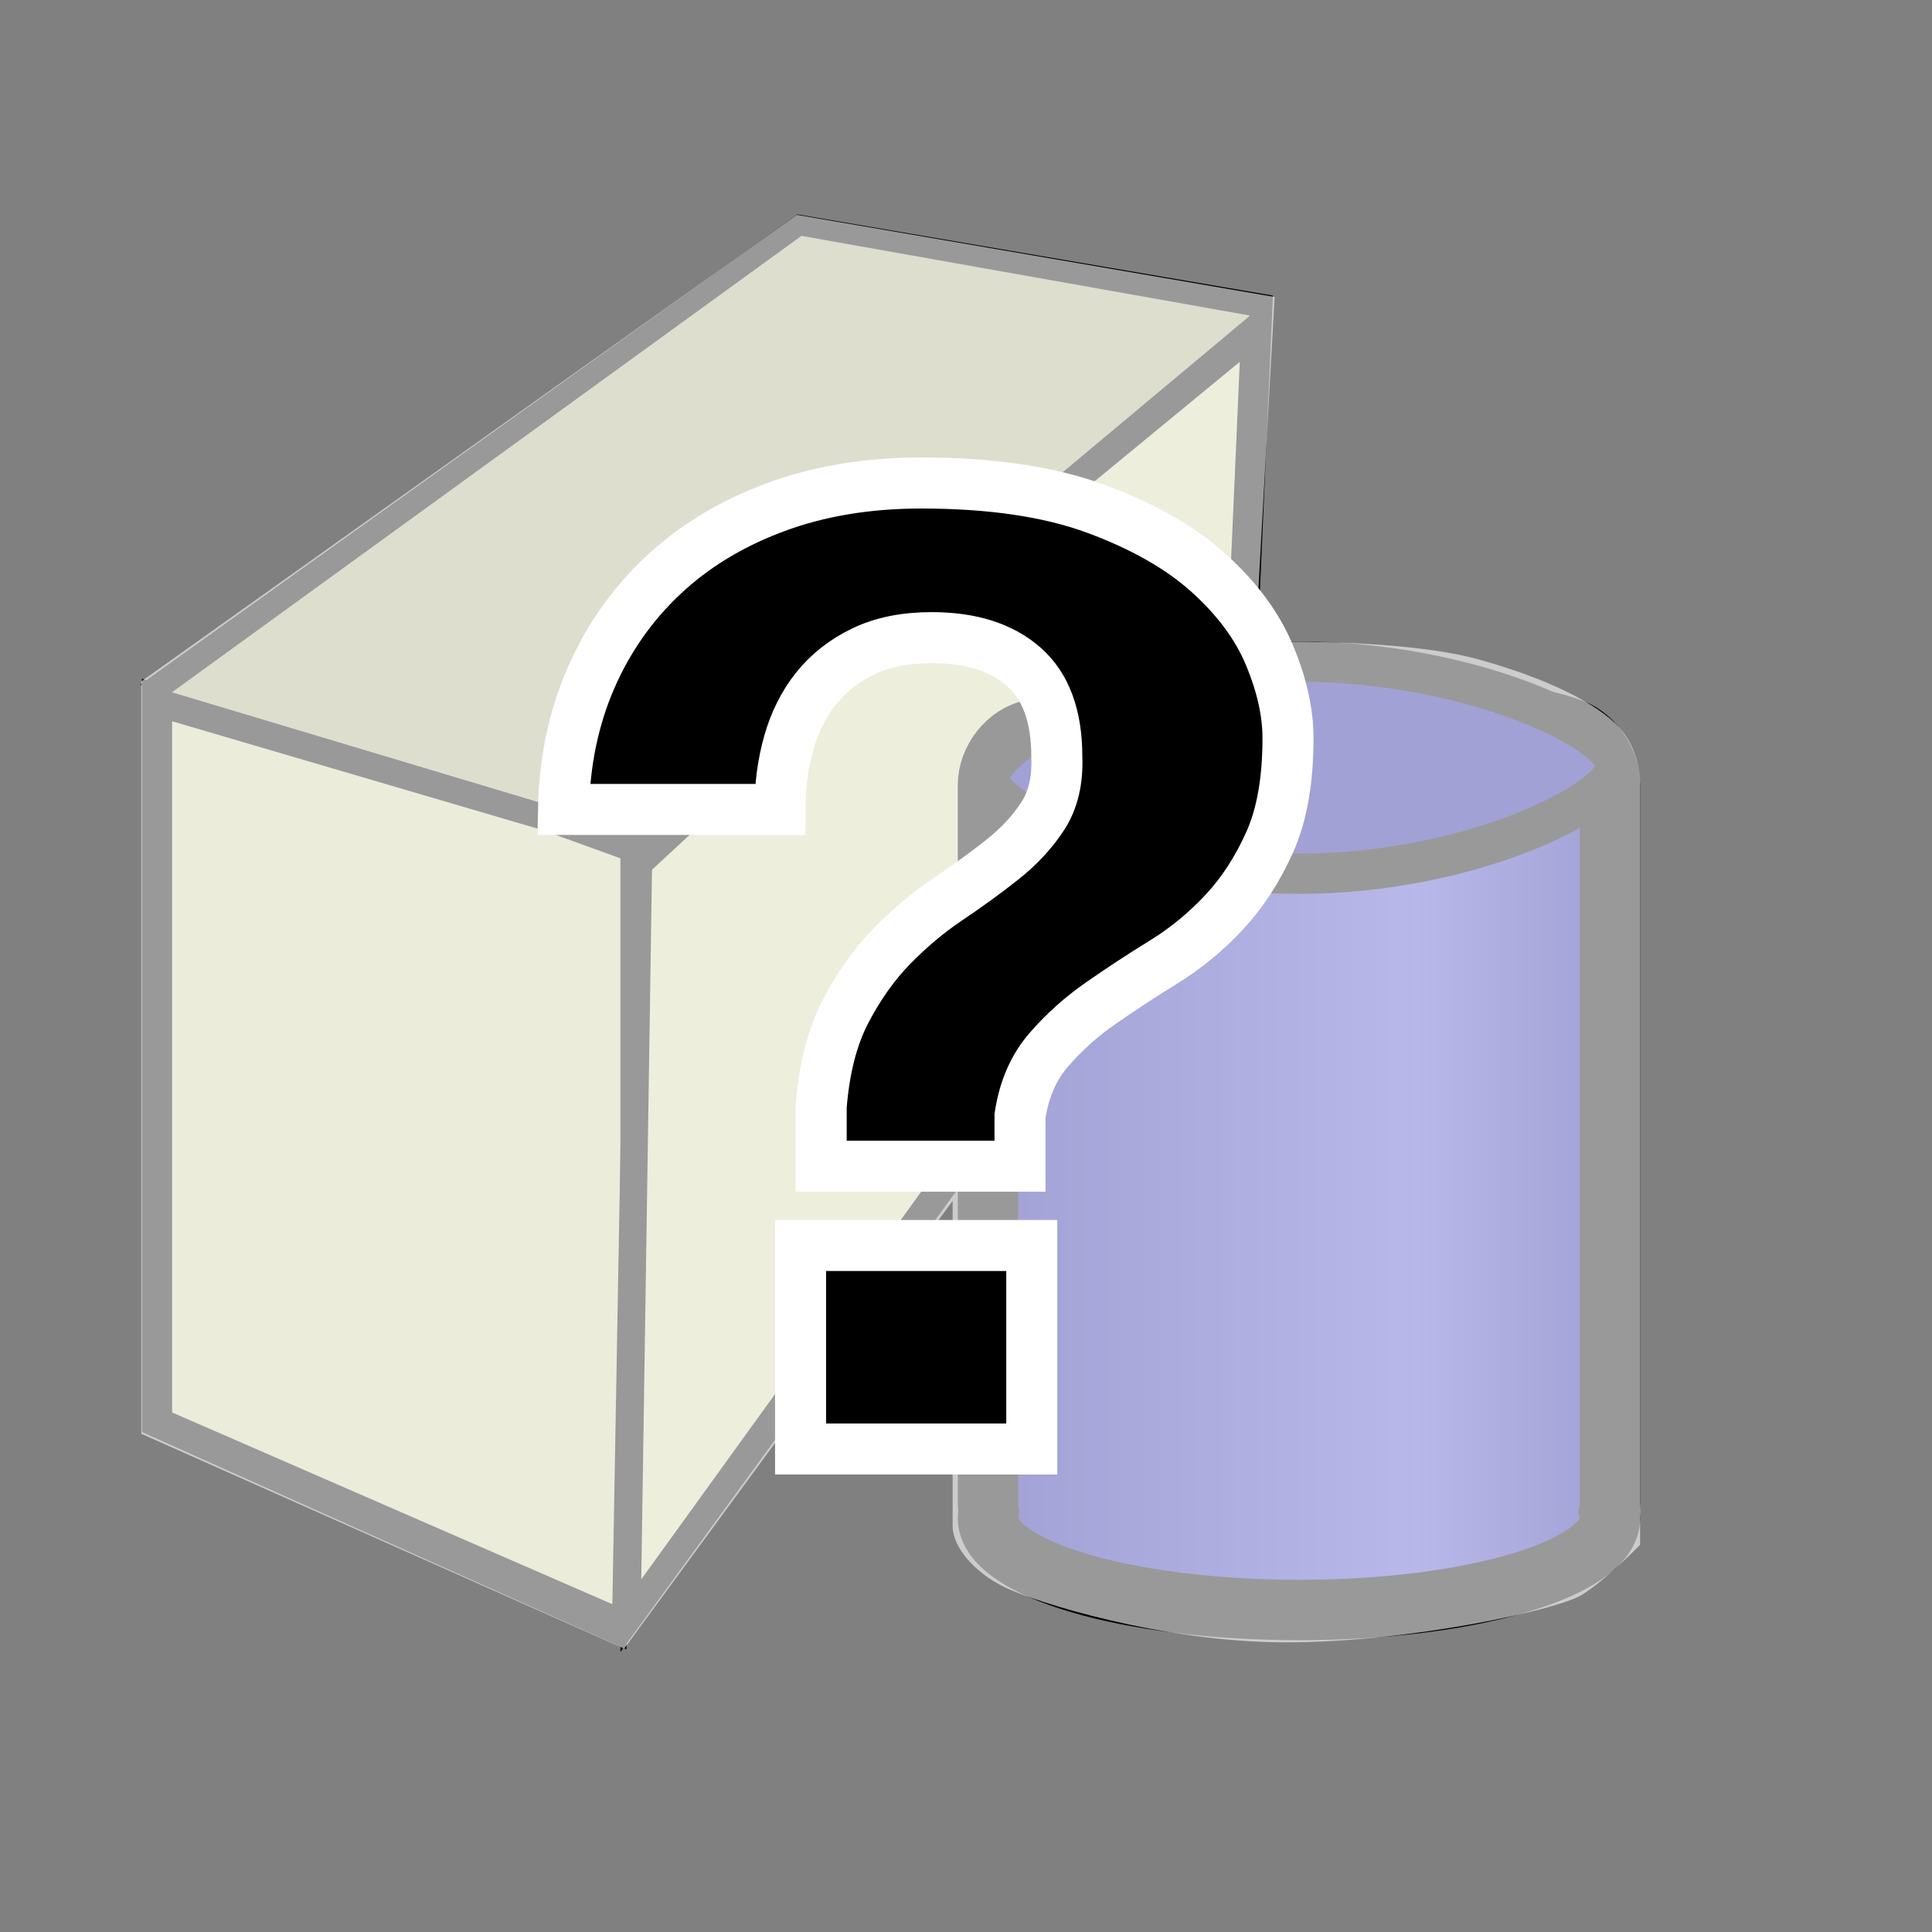 <?xml version="1.0" encoding="UTF-8" standalone="no"?>
<svg width="24px" height="24px" viewBox="0 0 24 24" version="1.1" xmlns="http://www.w3.org/2000/svg" xmlns:xlink="http://www.w3.org/1999/xlink" xmlns:sketch="http://www.bohemiancoding.com/sketch/ns">
    <rect x="0" y="0" width="24" height="24" fill="#808080" stroke="none"/>
    <!-- Generator: Sketch 3.3.2 (12043) - http://www.bohemiancoding.com/sketch -->
    <title>dlg_unknown_style</title>
    <desc>Created with Sketch.</desc>
    <defs>
        <linearGradient x1="0%" y1="50%" x2="100%" y2="50%" id="linearGradient-1">
            <stop stop-color="#171597" offset="0%"></stop>
            <stop stop-color="#4F4DC9" offset="68.918%"></stop>
            <stop stop-color="#171597" offset="100%"></stop>
        </linearGradient>
    </defs>
    <g id="Page-1" stroke="none" stroke-width="1" fill="none" fill-rule="evenodd" sketch:type="MSPage">
        <g id="dlg_unknown_style" sketch:type="MSArtboardGroup">
            <g id="Group" sketch:type="MSLayerGroup" transform="translate(2, 2)">
                <path d="M0.138,6.96 L0.138,15.546 L5.425,17.918 L5.722,8.92 L0.138,6.96 Z" id="Path-2656" stroke="#000000" stroke-width="0.75" fill="#CFCFA4" sketch:type="MSShapeGroup"></path>
                <path d="M0.138,6.96 L0.138,15.546 L5.607,17.928 L5.773,8.615 L0.138,6.96 Z" id="Path-2656-Copy" fill="#CFCFA4" sketch:type="MSShapeGroup"></path>
                <path d="M6.082,8.54 L6.082,17.371 L13.175,7.636 L13.401,2.495 L6.082,8.54 Z" id="Path-2657" stroke="#000000" stroke-width="0.75" fill="#D5D5AB" sketch:type="MSShapeGroup"></path>
                <path d="M6.104,8.499 L5.966,17.619 L13.175,7.636 L13.401,2.495 L6.104,8.499 Z" id="Path-2657-Copy" fill="#D5D5AB" sketch:type="MSShapeGroup"></path>
                <path d="M17.99,16.775 C17.997,16.74 18,16.705 18,16.669 L18,7.751 C18,7.43 17.765,7.117 17.475,7.037 C17.475,7.037 16.639,6.708 14.426,6.708 C12.213,6.708 10.815,7.067 10.815,7.067 C10.516,7.127 10.273,7.437 10.273,7.751 L10.273,16.669 C10.273,16.706 10.276,16.741 10.282,16.776 C10.276,16.803 10.273,16.83 10.273,16.857 C10.273,17.488 12.003,18 14.136,18 C16.27,18 18,17.488 18,16.857 C18,16.829 17.997,16.802 17.99,16.775 Z" id="Rectangle-252" stroke="#000000" stroke-width="0.75" fill="url(#linearGradient-1)" sketch:type="MSShapeGroup"></path>
                <path d="M14.136,8.854 C16.27,8.854 18.074,7.942 18.074,7.515 C18.074,7.088 16.27,6.219 14.136,6.219 C12.003,6.219 10.289,7.239 10.289,7.666 C10.289,8.093 12.003,8.854 14.136,8.854 Z" id="Oval-96" stroke="#000000" stroke-width="0.5" fill="#171597" sketch:type="MSShapeGroup"></path>
                <path d="M6.012,8.374 L0.54,6.394 L7.996,1.059 L12.994,1.912 L6.012,8.374 Z" id="Path-2655" stroke="#000000" stroke-width="0.75" fill="#8E8F6F" sketch:type="MSShapeGroup"></path>
                <path d="M0.136,6.6 L5.875,8.32 L13.529,1.92 L7.956,0.93 L0.136,6.6 Z" id="Path-2658" fill="#ADAD88" sketch:type="MSShapeGroup"></path>
            </g>
            <path d="M7.754,20.48 L1.755,17.811 L1.755,8.465 L9.899,2.669 L15.834,3.689 L15.596,7.976 C15.596,7.976 17.384,7.92 18.369,8.192 C19.354,8.465 19.943,8.81 20.158,9.087 C20.372,9.364 20.374,9.695 20.374,9.695 L20.374,19.19 C20.374,19.19 19.952,19.627 19.649,19.813 C19.345,19.999 17.518,20.402 15.977,20.402 C14.436,20.402 12.855,19.9 12.484,19.719 C12.112,19.538 11.834,19.226 11.834,18.955 C11.834,18.685 11.834,14.918 11.834,14.918 L7.754,20.48 Z" id="Path-7654" fill-opacity="0.6" fill="#FFFFFF" sketch:type="MSShapeGroup"></path>
            <path d="M9.945,15.472 L9.945,18 L12.817,18 L12.817,15.472 L9.945,15.472 Z M7,10.055 L9.689,10.055 C9.689,9.759 9.726,9.483 9.799,9.226 C9.872,8.969 9.985,8.744 10.137,8.553 C10.29,8.361 10.485,8.208 10.723,8.093 C10.96,7.978 11.244,7.921 11.573,7.921 C12.061,7.921 12.442,8.041 12.716,8.282 C12.991,8.523 13.128,8.895 13.128,9.398 C13.14,9.694 13.082,9.94 12.954,10.137 C12.826,10.334 12.659,10.514 12.451,10.679 C12.244,10.843 12.018,11.007 11.774,11.171 C11.53,11.335 11.299,11.529 11.079,11.754 C10.86,11.978 10.668,12.249 10.503,12.566 C10.338,12.884 10.238,13.278 10.201,13.748 L10.201,14.487 L12.671,14.487 L12.671,13.863 C12.72,13.535 12.838,13.261 13.027,13.042 C13.216,12.824 13.433,12.629 13.677,12.46 C13.921,12.29 14.18,12.12 14.454,11.951 C14.729,11.781 14.979,11.576 15.204,11.335 C15.43,11.094 15.619,10.804 15.771,10.465 C15.924,10.126 16,9.694 16,9.168 C16,8.851 15.924,8.509 15.771,8.142 C15.619,7.776 15.366,7.434 15.012,7.116 C14.659,6.799 14.192,6.534 13.613,6.32 C13.034,6.107 12.311,6 11.445,6 C10.774,6 10.168,6.101 9.625,6.304 C9.082,6.506 8.619,6.788 8.235,7.149 C7.851,7.51 7.552,7.937 7.338,8.43 C7.125,8.922 7.012,9.464 7,10.055 L7,10.055 Z" id="?" stroke="#FFFFFF" stroke-width="0.634" fill="#000000" sketch:type="MSShapeGroup"></path>
        </g>
    </g>
</svg>